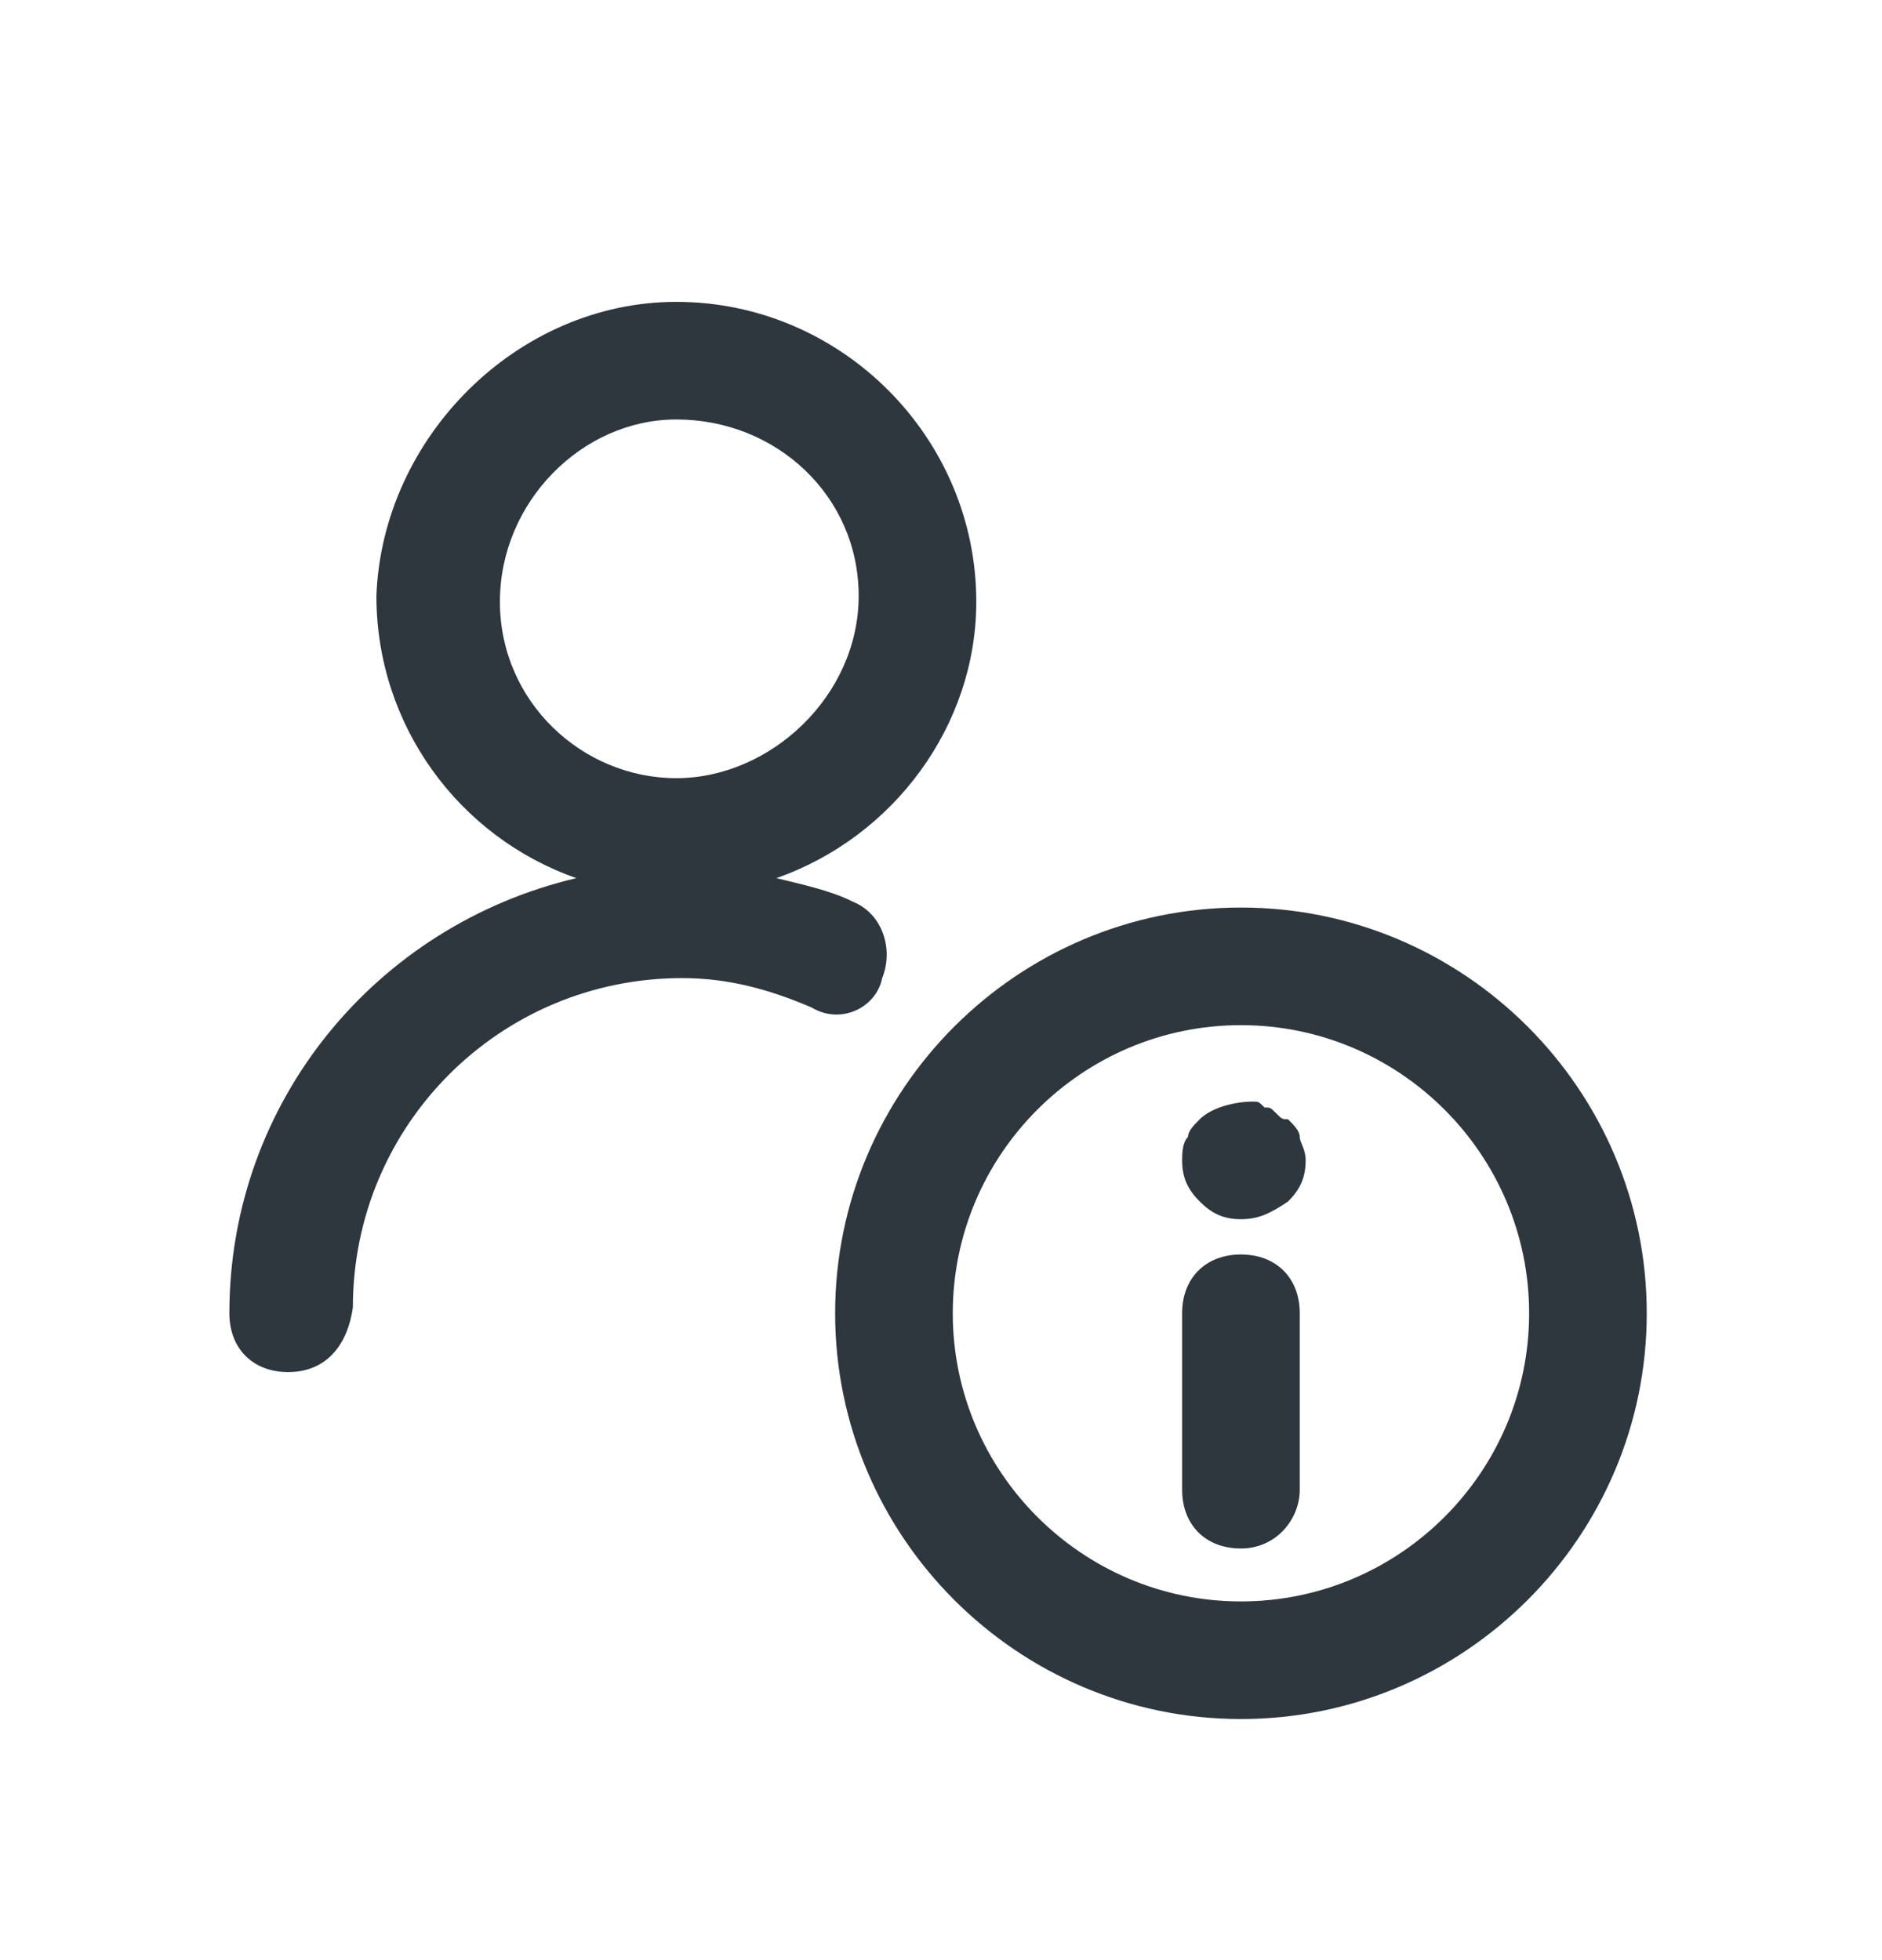 <svg width="24" height="25" viewBox="0 0 24 25" fill="none" xmlns="http://www.w3.org/2000/svg">
<path d="M11.25 12.475C11.4 12.1 11.25 11.65 10.875 11.5C10.575 11.35 10.2 11.275 9.9 11.2C11.4 10.675 12.45 9.25 12.45 7.675C12.45 5.575 10.725 3.85 8.625 3.85C6.6 3.85 4.875 5.575 4.8 7.6C4.8 9.25 5.85 10.675 7.35 11.2C4.8 11.8 2.925 14.05 2.925 16.75C2.925 17.2 3.225 17.5 3.675 17.5C4.125 17.5 4.425 17.2 4.5 16.675C4.5 14.35 6.375 12.475 8.7 12.475C9.3 12.475 9.825 12.625 10.35 12.85C10.725 13.075 11.175 12.85 11.25 12.475ZM6.375 7.675C6.375 6.4 7.425 5.35 8.625 5.35C9.9 5.35 10.95 6.325 10.95 7.6C10.95 8.875 9.825 9.925 8.625 9.925C7.425 9.925 6.375 8.95 6.375 7.675Z" fill="#2D373D"/>
<path d="M15.825 11.575C12.975 11.575 10.65 13.9 10.65 16.75C10.65 19.6 12.975 21.925 15.825 21.925C18.675 21.925 21 19.6 21 16.75C21 13.9 18.675 11.575 15.825 11.575ZM15.825 20.425C13.8 20.425 12.15 18.775 12.15 16.75C12.15 14.725 13.8 13.075 15.825 13.075C17.85 13.075 19.5 14.725 19.5 16.75C19.5 18.775 17.85 20.425 15.825 20.425Z" fill="#2D373D"/>
<path d="M15.825 16C15.375 16 15.075 16.3 15.075 16.75V19C15.075 19.45 15.375 19.75 15.825 19.75C16.275 19.75 16.575 19.375 16.575 19V16.75C16.575 16.3 16.275 16 15.825 16Z" fill="#2D373D"/>
<path d="M16.425 14.275C16.35 14.275 16.35 14.275 16.275 14.2C16.2 14.125 16.2 14.125 16.125 14.125C16.05 14.05 16.05 14.05 15.975 14.05C15.75 14.05 15.45 14.125 15.3 14.275C15.225 14.35 15.15 14.425 15.15 14.5C15.075 14.575 15.075 14.725 15.075 14.8C15.075 15.025 15.15 15.175 15.3 15.325C15.45 15.475 15.6 15.55 15.825 15.55C16.05 15.55 16.2 15.475 16.425 15.325C16.575 15.175 16.65 15.025 16.65 14.8C16.65 14.65 16.575 14.575 16.575 14.5C16.575 14.425 16.5 14.35 16.425 14.275Z" fill="#2D373D"/>
</svg>
